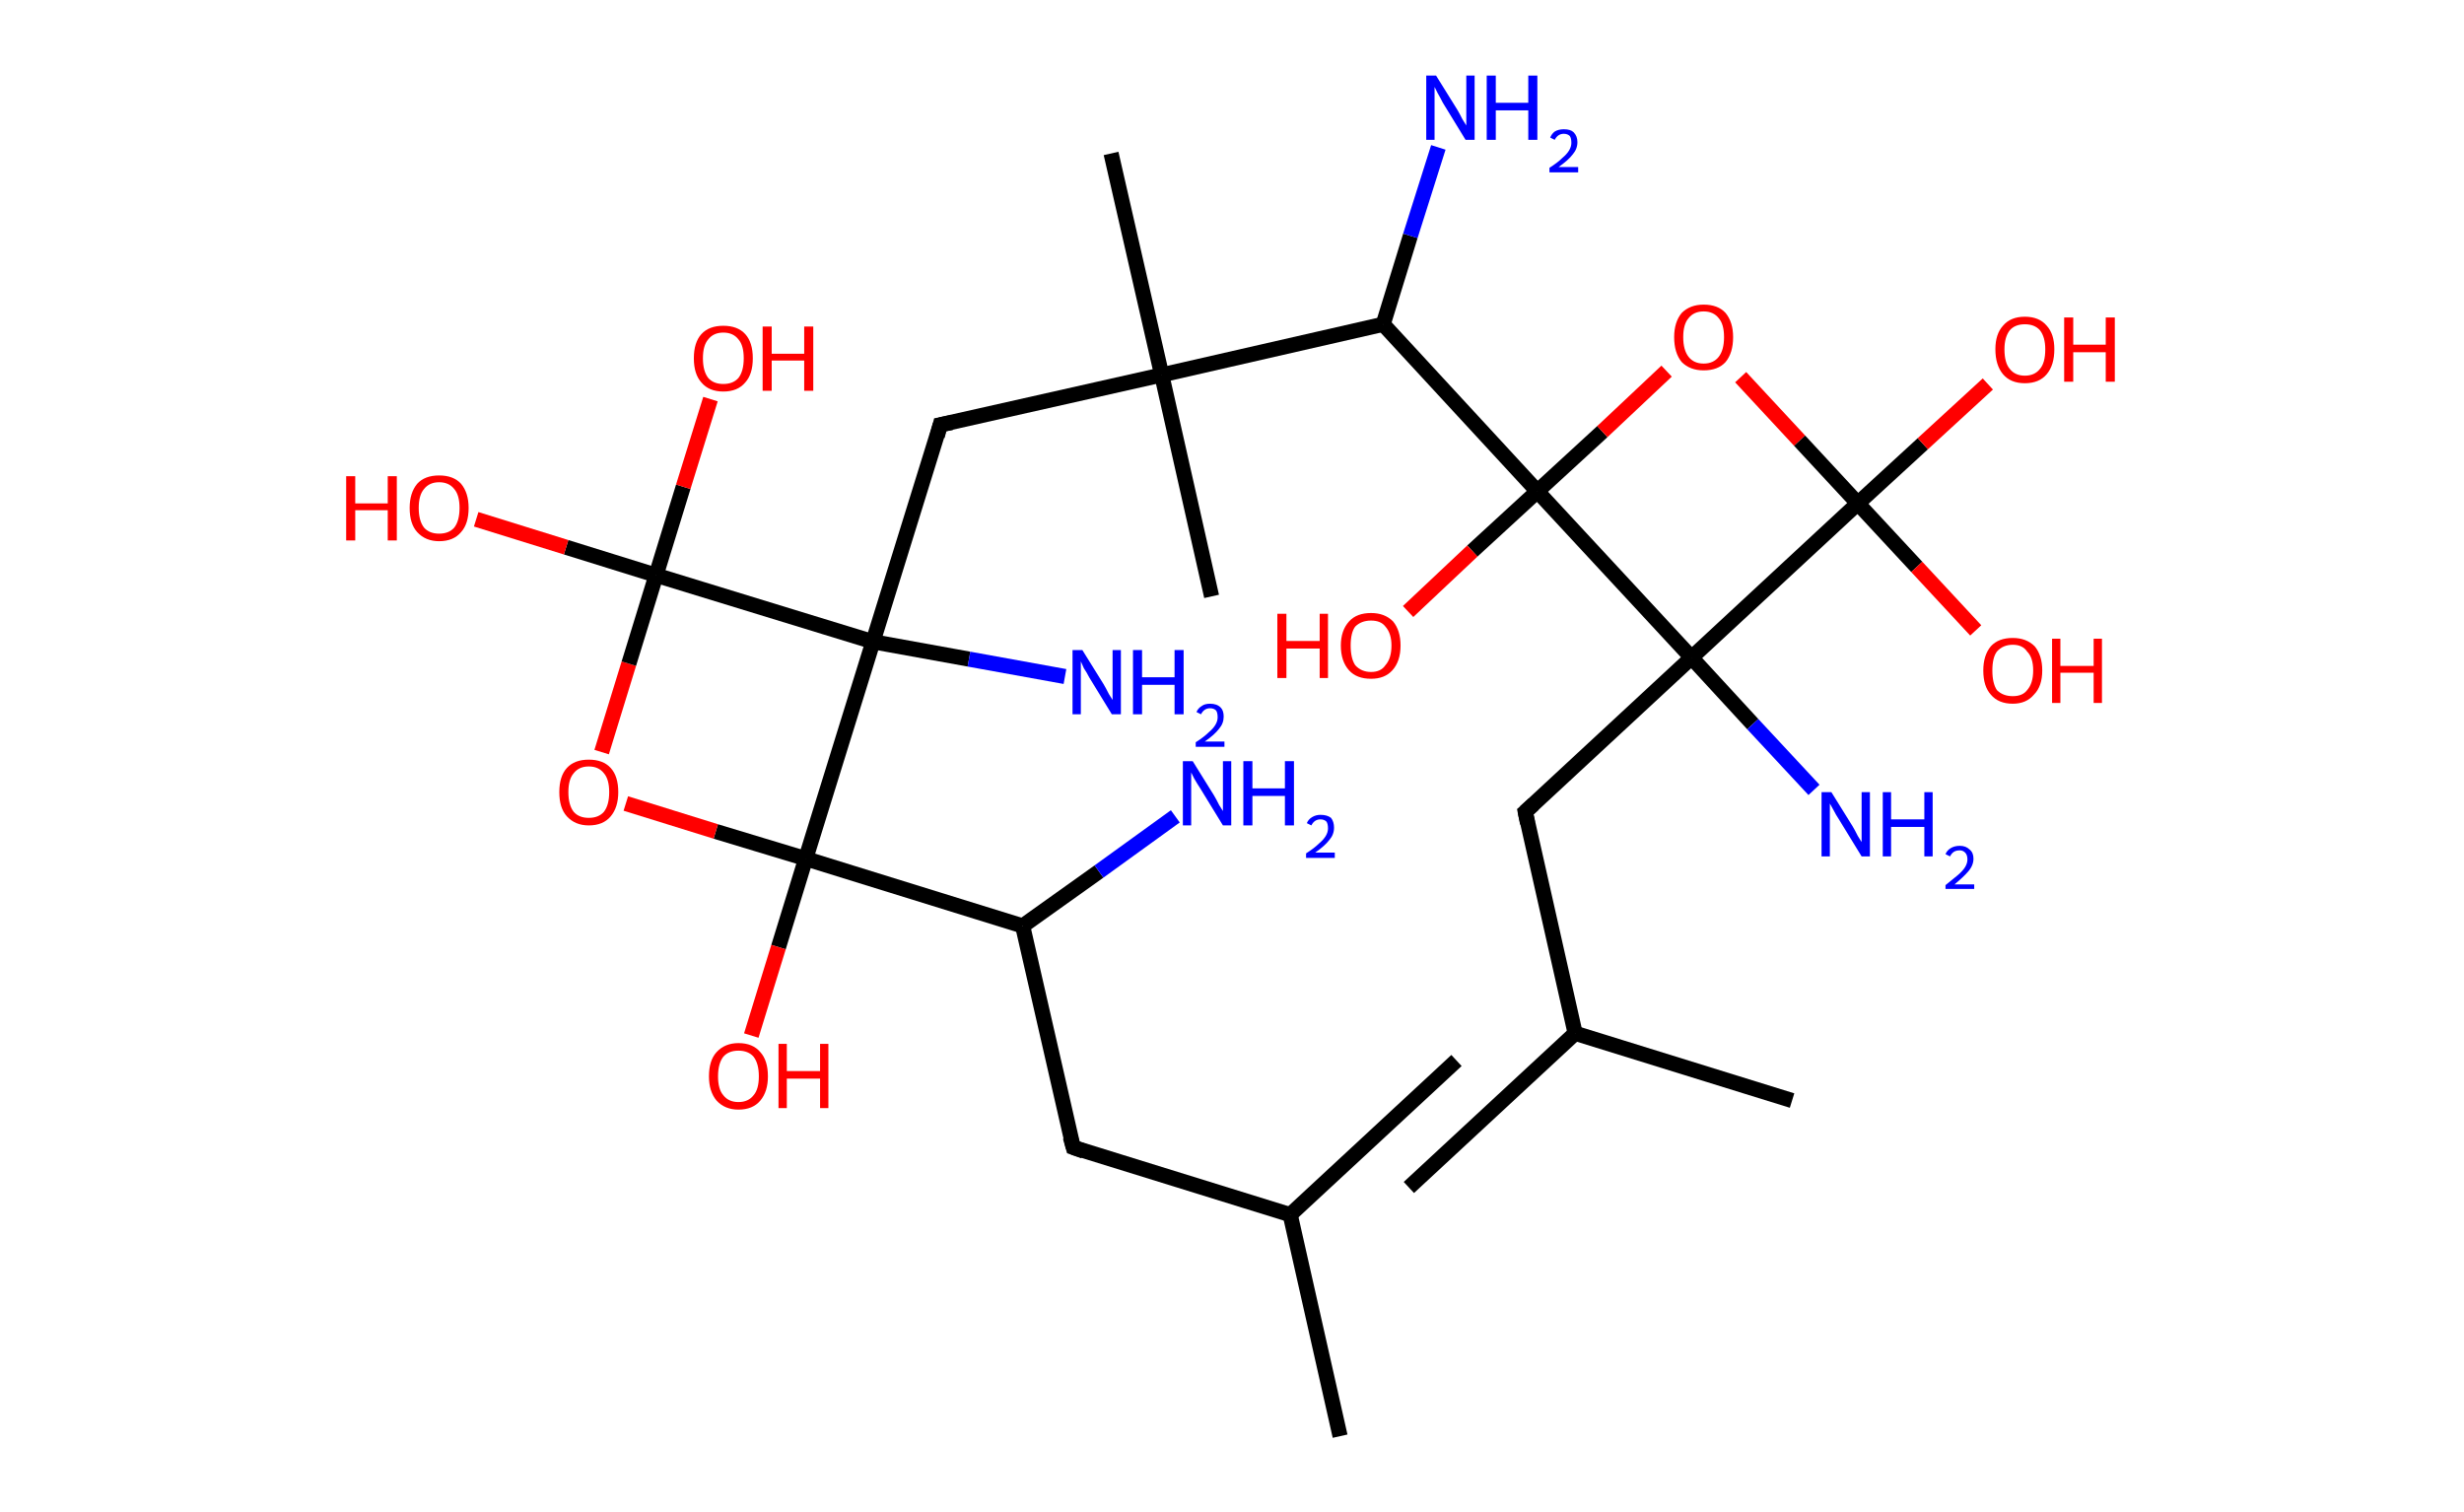 <?xml version='1.0' encoding='ASCII' standalone='yes'?>
<svg xmlns="http://www.w3.org/2000/svg" xmlns:rdkit="http://www.rdkit.org/xml" xmlns:xlink="http://www.w3.org/1999/xlink" version="1.1" baseProfile="full" xml:space="preserve" width="326px" height="200px" viewBox="0 0 326 200">
<!-- END OF HEADER -->
<rect style="opacity:1.0;fill:#FFFFFF;stroke:none" width="326.0" height="200.0" x="0.0" y="0.0"> </rect>
<path class="bond-0 atom-0 atom-1" d="M 177.3,190.0 L 170.7,160.7" style="fill:none;fill-rule:evenodd;stroke:#000000;stroke-width:2.0px;stroke-linecap:butt;stroke-linejoin:miter;stroke-opacity:1"/>
<path class="bond-1 atom-1 atom-2" d="M 170.7,160.7 L 192.7,140.3" style="fill:none;fill-rule:evenodd;stroke:#000000;stroke-width:2.0px;stroke-linecap:butt;stroke-linejoin:miter;stroke-opacity:1"/>
<path class="bond-2 atom-1 atom-3" d="M 170.7,160.7 L 142.0,151.8" style="fill:none;fill-rule:evenodd;stroke:#000000;stroke-width:2.0px;stroke-linecap:butt;stroke-linejoin:miter;stroke-opacity:1"/>
<path class="bond-3 atom-3 atom-4" d="M 142.0,151.8 L 135.3,122.5" style="fill:none;fill-rule:evenodd;stroke:#000000;stroke-width:2.0px;stroke-linecap:butt;stroke-linejoin:miter;stroke-opacity:1"/>
<path class="bond-4 atom-4 atom-5" d="M 135.3,122.5 L 145.4,115.3" style="fill:none;fill-rule:evenodd;stroke:#000000;stroke-width:2.0px;stroke-linecap:butt;stroke-linejoin:miter;stroke-opacity:1"/>
<path class="bond-4 atom-4 atom-5" d="M 145.4,115.3 L 155.5,108.0" style="fill:none;fill-rule:evenodd;stroke:#0000FF;stroke-width:2.0px;stroke-linecap:butt;stroke-linejoin:miter;stroke-opacity:1"/>
<path class="bond-5 atom-4 atom-6" d="M 135.3,122.5 L 106.6,113.6" style="fill:none;fill-rule:evenodd;stroke:#000000;stroke-width:2.0px;stroke-linecap:butt;stroke-linejoin:miter;stroke-opacity:1"/>
<path class="bond-6 atom-6 atom-7" d="M 106.6,113.6 L 103.0,125.3" style="fill:none;fill-rule:evenodd;stroke:#000000;stroke-width:2.0px;stroke-linecap:butt;stroke-linejoin:miter;stroke-opacity:1"/>
<path class="bond-6 atom-6 atom-7" d="M 103.0,125.3 L 99.4,137.0" style="fill:none;fill-rule:evenodd;stroke:#FF0000;stroke-width:2.0px;stroke-linecap:butt;stroke-linejoin:miter;stroke-opacity:1"/>
<path class="bond-7 atom-6 atom-8" d="M 106.6,113.6 L 94.7,110.0" style="fill:none;fill-rule:evenodd;stroke:#000000;stroke-width:2.0px;stroke-linecap:butt;stroke-linejoin:miter;stroke-opacity:1"/>
<path class="bond-7 atom-6 atom-8" d="M 94.7,110.0 L 82.8,106.3" style="fill:none;fill-rule:evenodd;stroke:#FF0000;stroke-width:2.0px;stroke-linecap:butt;stroke-linejoin:miter;stroke-opacity:1"/>
<path class="bond-8 atom-8 atom-9" d="M 79.6,99.5 L 83.2,87.8" style="fill:none;fill-rule:evenodd;stroke:#FF0000;stroke-width:2.0px;stroke-linecap:butt;stroke-linejoin:miter;stroke-opacity:1"/>
<path class="bond-8 atom-8 atom-9" d="M 83.2,87.8 L 86.8,76.1" style="fill:none;fill-rule:evenodd;stroke:#000000;stroke-width:2.0px;stroke-linecap:butt;stroke-linejoin:miter;stroke-opacity:1"/>
<path class="bond-9 atom-9 atom-10" d="M 86.8,76.1 L 74.9,72.4" style="fill:none;fill-rule:evenodd;stroke:#000000;stroke-width:2.0px;stroke-linecap:butt;stroke-linejoin:miter;stroke-opacity:1"/>
<path class="bond-9 atom-9 atom-10" d="M 74.9,72.4 L 63.0,68.7" style="fill:none;fill-rule:evenodd;stroke:#FF0000;stroke-width:2.0px;stroke-linecap:butt;stroke-linejoin:miter;stroke-opacity:1"/>
<path class="bond-10 atom-9 atom-11" d="M 86.8,76.1 L 90.4,64.4" style="fill:none;fill-rule:evenodd;stroke:#000000;stroke-width:2.0px;stroke-linecap:butt;stroke-linejoin:miter;stroke-opacity:1"/>
<path class="bond-10 atom-9 atom-11" d="M 90.4,64.4 L 94.0,52.8" style="fill:none;fill-rule:evenodd;stroke:#FF0000;stroke-width:2.0px;stroke-linecap:butt;stroke-linejoin:miter;stroke-opacity:1"/>
<path class="bond-11 atom-9 atom-12" d="M 86.8,76.1 L 115.5,84.9" style="fill:none;fill-rule:evenodd;stroke:#000000;stroke-width:2.0px;stroke-linecap:butt;stroke-linejoin:miter;stroke-opacity:1"/>
<path class="bond-12 atom-12 atom-13" d="M 115.5,84.9 L 128.2,87.2" style="fill:none;fill-rule:evenodd;stroke:#000000;stroke-width:2.0px;stroke-linecap:butt;stroke-linejoin:miter;stroke-opacity:1"/>
<path class="bond-12 atom-12 atom-13" d="M 128.2,87.2 L 140.9,89.5" style="fill:none;fill-rule:evenodd;stroke:#0000FF;stroke-width:2.0px;stroke-linecap:butt;stroke-linejoin:miter;stroke-opacity:1"/>
<path class="bond-13 atom-12 atom-14" d="M 115.5,84.9 L 124.4,56.2" style="fill:none;fill-rule:evenodd;stroke:#000000;stroke-width:2.0px;stroke-linecap:butt;stroke-linejoin:miter;stroke-opacity:1"/>
<path class="bond-14 atom-14 atom-15" d="M 124.4,56.2 L 153.7,49.6" style="fill:none;fill-rule:evenodd;stroke:#000000;stroke-width:2.0px;stroke-linecap:butt;stroke-linejoin:miter;stroke-opacity:1"/>
<path class="bond-15 atom-15 atom-16" d="M 153.7,49.6 L 160.3,78.9" style="fill:none;fill-rule:evenodd;stroke:#000000;stroke-width:2.0px;stroke-linecap:butt;stroke-linejoin:miter;stroke-opacity:1"/>
<path class="bond-16 atom-15 atom-17" d="M 153.7,49.6 L 147.0,20.3" style="fill:none;fill-rule:evenodd;stroke:#000000;stroke-width:2.0px;stroke-linecap:butt;stroke-linejoin:miter;stroke-opacity:1"/>
<path class="bond-17 atom-15 atom-18" d="M 153.7,49.6 L 183.0,42.9" style="fill:none;fill-rule:evenodd;stroke:#000000;stroke-width:2.0px;stroke-linecap:butt;stroke-linejoin:miter;stroke-opacity:1"/>
<path class="bond-18 atom-18 atom-19" d="M 183.0,42.9 L 186.6,31.2" style="fill:none;fill-rule:evenodd;stroke:#000000;stroke-width:2.0px;stroke-linecap:butt;stroke-linejoin:miter;stroke-opacity:1"/>
<path class="bond-18 atom-18 atom-19" d="M 186.6,31.2 L 190.3,19.5" style="fill:none;fill-rule:evenodd;stroke:#0000FF;stroke-width:2.0px;stroke-linecap:butt;stroke-linejoin:miter;stroke-opacity:1"/>
<path class="bond-19 atom-18 atom-20" d="M 183.0,42.9 L 203.4,65.0" style="fill:none;fill-rule:evenodd;stroke:#000000;stroke-width:2.0px;stroke-linecap:butt;stroke-linejoin:miter;stroke-opacity:1"/>
<path class="bond-20 atom-20 atom-21" d="M 203.4,65.0 L 194.8,72.9" style="fill:none;fill-rule:evenodd;stroke:#000000;stroke-width:2.0px;stroke-linecap:butt;stroke-linejoin:miter;stroke-opacity:1"/>
<path class="bond-20 atom-20 atom-21" d="M 194.8,72.9 L 186.3,80.9" style="fill:none;fill-rule:evenodd;stroke:#FF0000;stroke-width:2.0px;stroke-linecap:butt;stroke-linejoin:miter;stroke-opacity:1"/>
<path class="bond-21 atom-20 atom-22" d="M 203.4,65.0 L 212.0,57.1" style="fill:none;fill-rule:evenodd;stroke:#000000;stroke-width:2.0px;stroke-linecap:butt;stroke-linejoin:miter;stroke-opacity:1"/>
<path class="bond-21 atom-20 atom-22" d="M 212.0,57.1 L 220.5,49.1" style="fill:none;fill-rule:evenodd;stroke:#FF0000;stroke-width:2.0px;stroke-linecap:butt;stroke-linejoin:miter;stroke-opacity:1"/>
<path class="bond-22 atom-22 atom-23" d="M 230.3,49.9 L 238.1,58.3" style="fill:none;fill-rule:evenodd;stroke:#FF0000;stroke-width:2.0px;stroke-linecap:butt;stroke-linejoin:miter;stroke-opacity:1"/>
<path class="bond-22 atom-22 atom-23" d="M 238.1,58.3 L 245.8,66.6" style="fill:none;fill-rule:evenodd;stroke:#000000;stroke-width:2.0px;stroke-linecap:butt;stroke-linejoin:miter;stroke-opacity:1"/>
<path class="bond-23 atom-23 atom-24" d="M 245.8,66.6 L 253.6,75.0" style="fill:none;fill-rule:evenodd;stroke:#000000;stroke-width:2.0px;stroke-linecap:butt;stroke-linejoin:miter;stroke-opacity:1"/>
<path class="bond-23 atom-23 atom-24" d="M 253.6,75.0 L 261.4,83.4" style="fill:none;fill-rule:evenodd;stroke:#FF0000;stroke-width:2.0px;stroke-linecap:butt;stroke-linejoin:miter;stroke-opacity:1"/>
<path class="bond-24 atom-23 atom-25" d="M 245.8,66.6 L 254.4,58.7" style="fill:none;fill-rule:evenodd;stroke:#000000;stroke-width:2.0px;stroke-linecap:butt;stroke-linejoin:miter;stroke-opacity:1"/>
<path class="bond-24 atom-23 atom-25" d="M 254.4,58.7 L 263.0,50.8" style="fill:none;fill-rule:evenodd;stroke:#FF0000;stroke-width:2.0px;stroke-linecap:butt;stroke-linejoin:miter;stroke-opacity:1"/>
<path class="bond-25 atom-23 atom-26" d="M 245.8,66.6 L 223.8,87.0" style="fill:none;fill-rule:evenodd;stroke:#000000;stroke-width:2.0px;stroke-linecap:butt;stroke-linejoin:miter;stroke-opacity:1"/>
<path class="bond-26 atom-26 atom-27" d="M 223.8,87.0 L 231.9,95.8" style="fill:none;fill-rule:evenodd;stroke:#000000;stroke-width:2.0px;stroke-linecap:butt;stroke-linejoin:miter;stroke-opacity:1"/>
<path class="bond-26 atom-26 atom-27" d="M 231.9,95.8 L 240.0,104.5" style="fill:none;fill-rule:evenodd;stroke:#0000FF;stroke-width:2.0px;stroke-linecap:butt;stroke-linejoin:miter;stroke-opacity:1"/>
<path class="bond-27 atom-26 atom-28" d="M 223.8,87.0 L 201.8,107.4" style="fill:none;fill-rule:evenodd;stroke:#000000;stroke-width:2.0px;stroke-linecap:butt;stroke-linejoin:miter;stroke-opacity:1"/>
<path class="bond-28 atom-28 atom-29" d="M 201.8,107.4 L 208.4,136.7" style="fill:none;fill-rule:evenodd;stroke:#000000;stroke-width:2.0px;stroke-linecap:butt;stroke-linejoin:miter;stroke-opacity:1"/>
<path class="bond-29 atom-29 atom-30" d="M 208.4,136.7 L 186.4,157.1" style="fill:none;fill-rule:evenodd;stroke:#000000;stroke-width:2.0px;stroke-linecap:butt;stroke-linejoin:miter;stroke-opacity:1"/>
<path class="bond-30 atom-29 atom-31" d="M 208.4,136.7 L 237.1,145.6" style="fill:none;fill-rule:evenodd;stroke:#000000;stroke-width:2.0px;stroke-linecap:butt;stroke-linejoin:miter;stroke-opacity:1"/>
<path class="bond-31 atom-12 atom-6" d="M 115.5,84.9 L 106.6,113.6" style="fill:none;fill-rule:evenodd;stroke:#000000;stroke-width:2.0px;stroke-linecap:butt;stroke-linejoin:miter;stroke-opacity:1"/>
<path class="bond-32 atom-26 atom-20" d="M 223.8,87.0 L 203.4,65.0" style="fill:none;fill-rule:evenodd;stroke:#000000;stroke-width:2.0px;stroke-linecap:butt;stroke-linejoin:miter;stroke-opacity:1"/>
<path d="M 143.4,152.3 L 142.0,151.8 L 141.6,150.4" style="fill:none;stroke:#000000;stroke-width:2.0px;stroke-linecap:butt;stroke-linejoin:miter;stroke-opacity:1;"/>
<path d="M 124.0,57.7 L 124.4,56.2 L 125.9,55.9" style="fill:none;stroke:#000000;stroke-width:2.0px;stroke-linecap:butt;stroke-linejoin:miter;stroke-opacity:1;"/>
<path d="M 202.9,106.4 L 201.8,107.4 L 202.1,108.9" style="fill:none;stroke:#000000;stroke-width:2.0px;stroke-linecap:butt;stroke-linejoin:miter;stroke-opacity:1;"/>
<path class="atom-5" d="M 157.8 100.7 L 160.6 105.2 Q 160.9 105.7, 161.3 106.5 Q 161.8 107.3, 161.8 107.3 L 161.8 100.7 L 162.9 100.7 L 162.9 109.2 L 161.8 109.2 L 158.8 104.3 Q 158.4 103.7, 158.0 103.0 Q 157.7 102.4, 157.6 102.2 L 157.6 109.2 L 156.5 109.2 L 156.5 100.7 L 157.8 100.7 " fill="#0000FF"/>
<path class="atom-5" d="M 164.5 100.7 L 165.7 100.7 L 165.7 104.3 L 170.0 104.3 L 170.0 100.7 L 171.2 100.7 L 171.2 109.2 L 170.0 109.2 L 170.0 105.3 L 165.7 105.3 L 165.7 109.2 L 164.5 109.2 L 164.5 100.7 " fill="#0000FF"/>
<path class="atom-5" d="M 172.9 108.9 Q 173.1 108.4, 173.6 108.1 Q 174.1 107.8, 174.7 107.8 Q 175.6 107.8, 176.1 108.2 Q 176.5 108.7, 176.5 109.5 Q 176.5 110.4, 175.9 111.1 Q 175.3 111.9, 174.0 112.8 L 176.6 112.8 L 176.6 113.5 L 172.8 113.5 L 172.8 112.9 Q 173.9 112.2, 174.5 111.6 Q 175.1 111.1, 175.4 110.6 Q 175.7 110.1, 175.7 109.6 Q 175.7 109.0, 175.5 108.7 Q 175.2 108.4, 174.7 108.4 Q 174.3 108.4, 174.0 108.6 Q 173.7 108.8, 173.5 109.2 L 172.9 108.9 " fill="#0000FF"/>
<path class="atom-7" d="M 93.8 142.4 Q 93.8 140.3, 94.8 139.2 Q 95.9 138.0, 97.7 138.0 Q 99.6 138.0, 100.6 139.2 Q 101.6 140.3, 101.6 142.4 Q 101.6 144.4, 100.6 145.6 Q 99.6 146.8, 97.7 146.8 Q 95.9 146.8, 94.8 145.6 Q 93.8 144.4, 93.8 142.4 M 97.7 145.8 Q 99.0 145.8, 99.7 144.9 Q 100.4 144.1, 100.4 142.4 Q 100.4 140.7, 99.7 139.8 Q 99.0 139.0, 97.7 139.0 Q 96.4 139.0, 95.7 139.8 Q 95.0 140.7, 95.0 142.4 Q 95.0 144.1, 95.7 144.9 Q 96.4 145.8, 97.7 145.8 " fill="#FF0000"/>
<path class="atom-7" d="M 103.0 138.1 L 104.1 138.1 L 104.1 141.7 L 108.5 141.7 L 108.5 138.1 L 109.6 138.1 L 109.6 146.6 L 108.5 146.6 L 108.5 142.7 L 104.1 142.7 L 104.1 146.6 L 103.0 146.6 L 103.0 138.1 " fill="#FF0000"/>
<path class="atom-8" d="M 74.0 104.8 Q 74.0 102.7, 75.0 101.6 Q 76.0 100.5, 77.9 100.5 Q 79.8 100.5, 80.8 101.6 Q 81.8 102.7, 81.8 104.8 Q 81.8 106.8, 80.8 108.0 Q 79.8 109.2, 77.9 109.2 Q 76.1 109.2, 75.0 108.0 Q 74.0 106.9, 74.0 104.8 M 77.9 108.2 Q 79.2 108.2, 79.9 107.4 Q 80.6 106.5, 80.6 104.8 Q 80.6 103.1, 79.9 102.3 Q 79.2 101.4, 77.9 101.4 Q 76.6 101.4, 75.9 102.3 Q 75.2 103.1, 75.2 104.8 Q 75.2 106.5, 75.9 107.4 Q 76.6 108.2, 77.9 108.2 " fill="#FF0000"/>
<path class="atom-10" d="M 45.8 63.0 L 47.0 63.0 L 47.0 66.6 L 51.3 66.6 L 51.3 63.0 L 52.5 63.0 L 52.5 71.5 L 51.3 71.5 L 51.3 67.5 L 47.0 67.5 L 47.0 71.5 L 45.8 71.5 L 45.8 63.0 " fill="#FF0000"/>
<path class="atom-10" d="M 54.2 67.2 Q 54.2 65.2, 55.2 64.0 Q 56.2 62.9, 58.1 62.9 Q 60.0 62.9, 61.0 64.0 Q 62.0 65.2, 62.0 67.2 Q 62.0 69.3, 61.0 70.4 Q 60.0 71.6, 58.1 71.6 Q 56.3 71.6, 55.2 70.4 Q 54.2 69.3, 54.2 67.2 M 58.1 70.6 Q 59.4 70.6, 60.1 69.8 Q 60.8 68.9, 60.8 67.2 Q 60.8 65.5, 60.1 64.7 Q 59.4 63.8, 58.1 63.8 Q 56.8 63.8, 56.1 64.7 Q 55.4 65.5, 55.4 67.2 Q 55.4 68.9, 56.1 69.8 Q 56.8 70.6, 58.1 70.6 " fill="#FF0000"/>
<path class="atom-11" d="M 91.8 47.4 Q 91.8 45.3, 92.8 44.2 Q 93.8 43.1, 95.7 43.1 Q 97.6 43.1, 98.6 44.2 Q 99.6 45.3, 99.6 47.4 Q 99.6 49.5, 98.6 50.6 Q 97.6 51.8, 95.7 51.8 Q 93.8 51.8, 92.8 50.6 Q 91.8 49.5, 91.8 47.4 M 95.7 50.8 Q 97.0 50.8, 97.7 50.0 Q 98.4 49.1, 98.4 47.4 Q 98.4 45.7, 97.7 44.9 Q 97.0 44.0, 95.7 44.0 Q 94.4 44.0, 93.7 44.9 Q 93.0 45.7, 93.0 47.4 Q 93.0 49.1, 93.7 50.0 Q 94.4 50.8, 95.7 50.8 " fill="#FF0000"/>
<path class="atom-11" d="M 100.9 43.2 L 102.1 43.2 L 102.1 46.8 L 106.4 46.8 L 106.4 43.2 L 107.6 43.2 L 107.6 51.7 L 106.4 51.7 L 106.4 47.7 L 102.1 47.7 L 102.1 51.7 L 100.9 51.7 L 100.9 43.2 " fill="#FF0000"/>
<path class="atom-13" d="M 143.2 86.0 L 146.0 90.5 Q 146.3 91.0, 146.7 91.8 Q 147.2 92.6, 147.2 92.6 L 147.2 86.0 L 148.3 86.0 L 148.3 94.5 L 147.1 94.5 L 144.1 89.6 Q 143.8 89.0, 143.4 88.4 Q 143.1 87.7, 143.0 87.5 L 143.0 94.5 L 141.9 94.5 L 141.9 86.0 L 143.2 86.0 " fill="#0000FF"/>
<path class="atom-13" d="M 149.9 86.0 L 151.1 86.0 L 151.1 89.6 L 155.4 89.6 L 155.4 86.0 L 156.6 86.0 L 156.6 94.5 L 155.4 94.5 L 155.4 90.6 L 151.1 90.6 L 151.1 94.5 L 149.9 94.5 L 149.9 86.0 " fill="#0000FF"/>
<path class="atom-13" d="M 158.3 94.2 Q 158.5 93.7, 159.0 93.4 Q 159.4 93.1, 160.1 93.1 Q 161.0 93.1, 161.5 93.6 Q 161.9 94.0, 161.9 94.8 Q 161.9 95.7, 161.3 96.4 Q 160.7 97.2, 159.4 98.1 L 162.0 98.1 L 162.0 98.8 L 158.2 98.8 L 158.2 98.2 Q 159.3 97.5, 159.9 96.9 Q 160.5 96.4, 160.8 95.9 Q 161.1 95.4, 161.1 94.9 Q 161.1 94.3, 160.9 94.0 Q 160.6 93.7, 160.1 93.7 Q 159.7 93.7, 159.4 93.9 Q 159.1 94.1, 158.9 94.5 L 158.3 94.2 " fill="#0000FF"/>
<path class="atom-19" d="M 190.0 10.0 L 192.8 14.5 Q 193.1 15.0, 193.5 15.8 Q 194.0 16.6, 194.0 16.6 L 194.0 10.0 L 195.1 10.0 L 195.1 18.5 L 193.9 18.5 L 190.9 13.6 Q 190.6 13.0, 190.2 12.3 Q 189.9 11.7, 189.8 11.5 L 189.8 18.5 L 188.7 18.5 L 188.7 10.0 L 190.0 10.0 " fill="#0000FF"/>
<path class="atom-19" d="M 196.7 10.0 L 197.9 10.0 L 197.9 13.6 L 202.2 13.6 L 202.2 10.0 L 203.4 10.0 L 203.4 18.5 L 202.2 18.5 L 202.2 14.6 L 197.9 14.6 L 197.9 18.5 L 196.7 18.5 L 196.7 10.0 " fill="#0000FF"/>
<path class="atom-19" d="M 205.1 18.2 Q 205.3 17.7, 205.7 17.4 Q 206.2 17.1, 206.9 17.1 Q 207.8 17.1, 208.2 17.5 Q 208.7 18.0, 208.7 18.8 Q 208.7 19.7, 208.1 20.4 Q 207.5 21.2, 206.2 22.1 L 208.8 22.1 L 208.8 22.8 L 205.0 22.8 L 205.0 22.2 Q 206.1 21.5, 206.7 20.9 Q 207.3 20.4, 207.6 19.9 Q 207.9 19.4, 207.9 18.9 Q 207.9 18.3, 207.7 18.0 Q 207.4 17.7, 206.9 17.7 Q 206.5 17.7, 206.2 17.9 Q 205.9 18.1, 205.7 18.5 L 205.1 18.2 " fill="#0000FF"/>
<path class="atom-21" d="M 169.0 81.2 L 170.2 81.2 L 170.2 84.8 L 174.6 84.8 L 174.6 81.2 L 175.7 81.2 L 175.7 89.7 L 174.6 89.7 L 174.6 85.8 L 170.2 85.8 L 170.2 89.7 L 169.0 89.7 L 169.0 81.2 " fill="#FF0000"/>
<path class="atom-21" d="M 177.4 85.4 Q 177.4 83.4, 178.5 82.2 Q 179.5 81.1, 181.4 81.1 Q 183.2 81.1, 184.3 82.2 Q 185.3 83.4, 185.3 85.4 Q 185.3 87.5, 184.2 88.7 Q 183.2 89.8, 181.4 89.8 Q 179.5 89.8, 178.5 88.7 Q 177.4 87.5, 177.4 85.4 M 181.4 88.9 Q 182.7 88.9, 183.3 88.0 Q 184.1 87.1, 184.1 85.4 Q 184.1 83.8, 183.3 82.9 Q 182.7 82.1, 181.4 82.1 Q 180.1 82.1, 179.3 82.9 Q 178.7 83.7, 178.7 85.4 Q 178.7 87.1, 179.3 88.0 Q 180.1 88.9, 181.4 88.9 " fill="#FF0000"/>
<path class="atom-22" d="M 221.5 44.6 Q 221.5 42.6, 222.5 41.4 Q 223.6 40.3, 225.4 40.3 Q 227.3 40.3, 228.3 41.4 Q 229.3 42.6, 229.3 44.6 Q 229.3 46.7, 228.3 47.9 Q 227.3 49.0, 225.4 49.0 Q 223.6 49.0, 222.5 47.9 Q 221.5 46.7, 221.5 44.6 M 225.4 48.1 Q 226.7 48.1, 227.4 47.2 Q 228.1 46.3, 228.1 44.6 Q 228.1 42.9, 227.4 42.1 Q 226.7 41.2, 225.4 41.2 Q 224.1 41.2, 223.4 42.1 Q 222.7 42.9, 222.7 44.6 Q 222.7 46.3, 223.4 47.2 Q 224.1 48.1, 225.4 48.1 " fill="#FF0000"/>
<path class="atom-24" d="M 262.4 88.7 Q 262.4 86.7, 263.4 85.5 Q 264.4 84.4, 266.3 84.4 Q 268.1 84.4, 269.2 85.5 Q 270.2 86.7, 270.2 88.7 Q 270.2 90.8, 269.1 91.9 Q 268.1 93.1, 266.3 93.1 Q 264.4 93.1, 263.4 91.9 Q 262.4 90.8, 262.4 88.7 M 266.3 92.1 Q 267.6 92.1, 268.2 91.3 Q 269.0 90.4, 269.0 88.7 Q 269.0 87.0, 268.2 86.2 Q 267.6 85.3, 266.3 85.3 Q 265.0 85.3, 264.2 86.2 Q 263.6 87.0, 263.6 88.7 Q 263.6 90.4, 264.2 91.3 Q 265.0 92.1, 266.3 92.1 " fill="#FF0000"/>
<path class="atom-24" d="M 271.5 84.5 L 272.6 84.5 L 272.6 88.1 L 277.0 88.1 L 277.0 84.5 L 278.1 84.5 L 278.1 93.0 L 277.0 93.0 L 277.0 89.0 L 272.6 89.0 L 272.6 93.0 L 271.5 93.0 L 271.5 84.5 " fill="#FF0000"/>
<path class="atom-25" d="M 264.0 46.2 Q 264.0 44.2, 265.0 43.1 Q 266.0 41.9, 267.9 41.9 Q 269.8 41.9, 270.8 43.1 Q 271.8 44.2, 271.8 46.2 Q 271.8 48.3, 270.8 49.5 Q 269.8 50.7, 267.9 50.7 Q 266.0 50.7, 265.0 49.5 Q 264.0 48.3, 264.0 46.2 M 267.9 49.7 Q 269.2 49.7, 269.9 48.8 Q 270.6 48.0, 270.6 46.2 Q 270.6 44.6, 269.9 43.7 Q 269.2 42.9, 267.9 42.9 Q 266.6 42.9, 265.9 43.7 Q 265.2 44.6, 265.2 46.2 Q 265.2 48.0, 265.9 48.8 Q 266.6 49.7, 267.9 49.7 " fill="#FF0000"/>
<path class="atom-25" d="M 273.1 42.0 L 274.3 42.0 L 274.3 45.6 L 278.6 45.6 L 278.6 42.0 L 279.8 42.0 L 279.8 50.5 L 278.6 50.5 L 278.6 46.6 L 274.3 46.6 L 274.3 50.5 L 273.1 50.5 L 273.1 42.0 " fill="#FF0000"/>
<path class="atom-27" d="M 242.3 104.8 L 245.1 109.3 Q 245.4 109.8, 245.8 110.6 Q 246.3 111.4, 246.3 111.4 L 246.3 104.8 L 247.4 104.8 L 247.4 113.3 L 246.3 113.3 L 243.3 108.4 Q 242.9 107.8, 242.6 107.2 Q 242.2 106.5, 242.1 106.3 L 242.1 113.3 L 241.0 113.3 L 241.0 104.8 L 242.3 104.8 " fill="#0000FF"/>
<path class="atom-27" d="M 249.1 104.8 L 250.2 104.8 L 250.2 108.4 L 254.6 108.4 L 254.6 104.8 L 255.7 104.8 L 255.7 113.3 L 254.6 113.3 L 254.6 109.4 L 250.2 109.4 L 250.2 113.3 L 249.1 113.3 L 249.1 104.8 " fill="#0000FF"/>
<path class="atom-27" d="M 257.4 113.0 Q 257.6 112.5, 258.1 112.2 Q 258.6 111.9, 259.3 111.9 Q 260.1 111.9, 260.6 112.4 Q 261.1 112.8, 261.1 113.6 Q 261.1 114.5, 260.4 115.3 Q 259.8 116.0, 258.6 117.0 L 261.2 117.0 L 261.2 117.6 L 257.4 117.6 L 257.4 117.1 Q 258.4 116.3, 259.0 115.8 Q 259.7 115.2, 260.0 114.7 Q 260.3 114.2, 260.3 113.7 Q 260.3 113.1, 260.0 112.8 Q 259.7 112.5, 259.3 112.5 Q 258.8 112.5, 258.5 112.7 Q 258.2 112.9, 258.0 113.3 L 257.4 113.0 " fill="#0000FF"/>
</svg>
